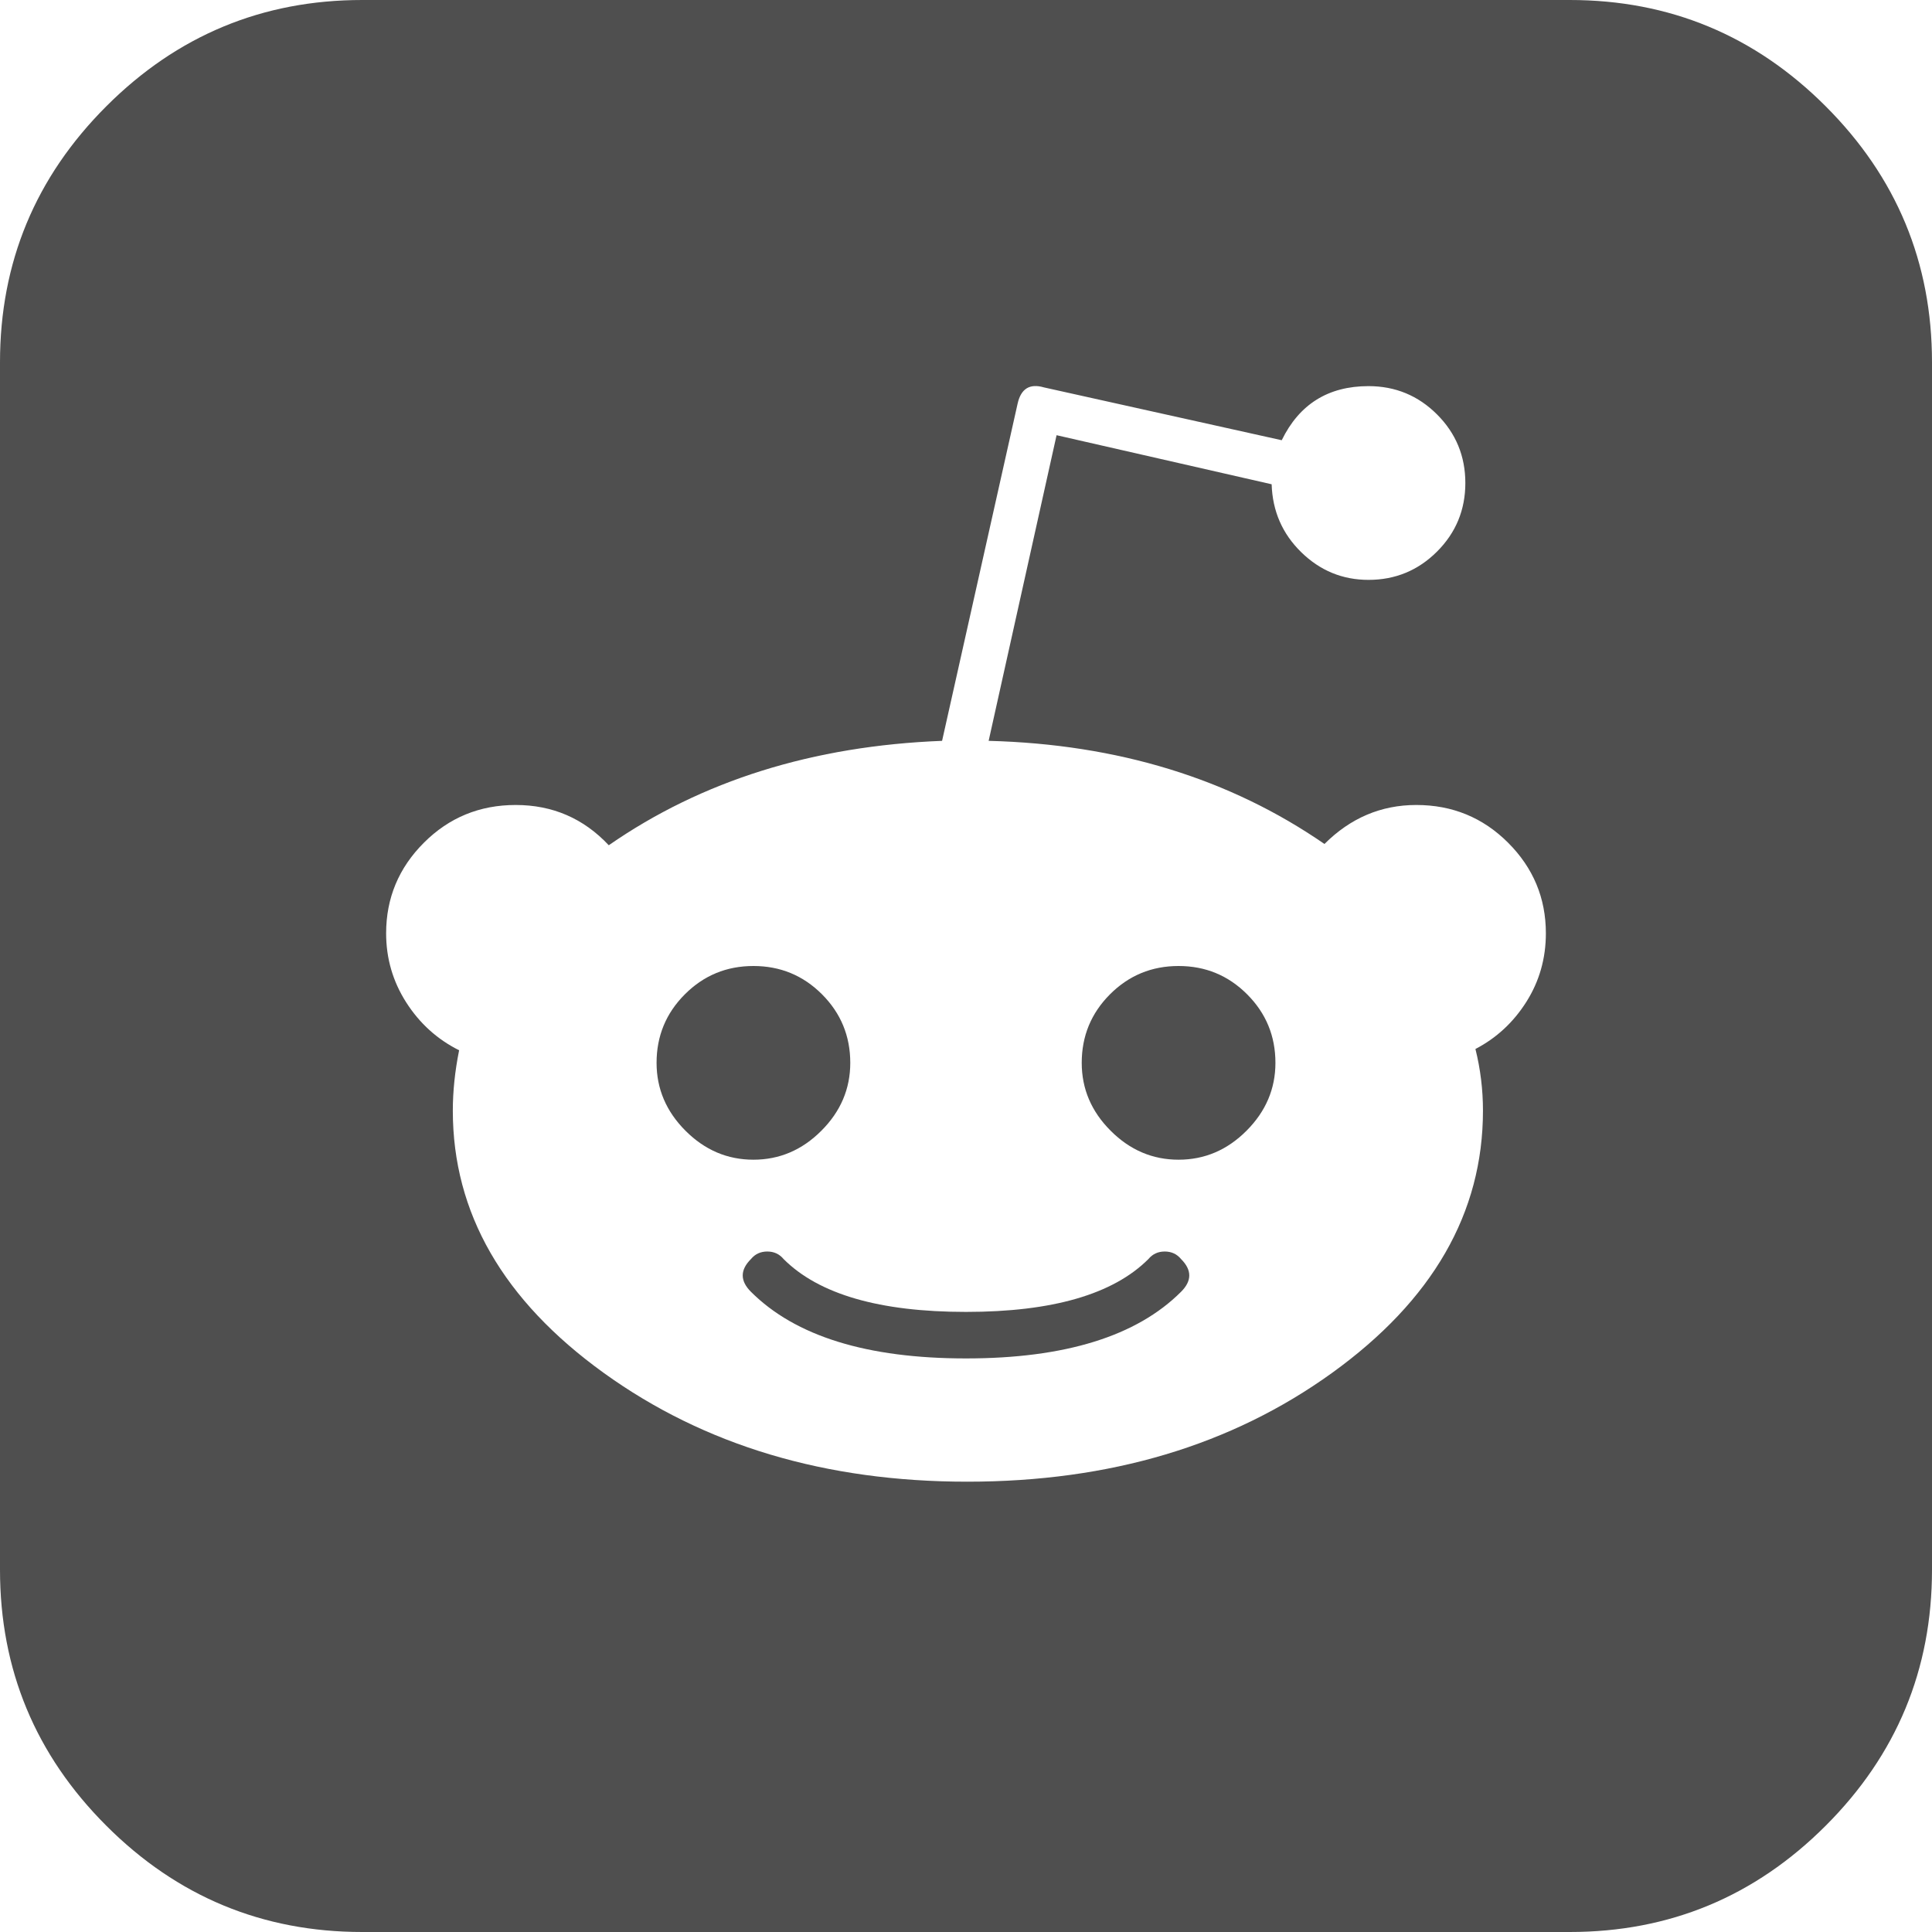 <svg width="50" height="50" viewBox="0 0 50 50" fill="none" xmlns="http://www.w3.org/2000/svg">
<path d="M30.566 32.585C30.849 32.867 30.849 33.149 30.566 33.431C29.416 34.581 27.561 35.156 25 35.156C22.439 35.156 20.584 34.581 19.434 33.431C19.151 33.149 19.151 32.867 19.434 32.585C19.542 32.454 19.683 32.389 19.857 32.389C20.03 32.389 20.171 32.454 20.28 32.585C21.191 33.496 22.765 33.952 25 33.952C27.235 33.952 28.809 33.496 29.72 32.585C29.829 32.454 29.97 32.389 30.143 32.389C30.317 32.389 30.458 32.454 30.566 32.585ZM22.005 27.506C22.005 28.179 21.756 28.765 21.256 29.264C20.757 29.764 20.171 30.013 19.499 30.013C18.826 30.013 18.24 29.764 17.741 29.264C17.242 28.765 16.992 28.179 16.992 27.506C16.992 26.812 17.236 26.221 17.725 25.732C18.213 25.244 18.804 25 19.499 25C20.193 25 20.785 25.244 21.273 25.732C21.761 26.221 22.005 26.812 22.005 27.506ZM33.008 27.506C33.008 28.179 32.758 28.765 32.259 29.264C31.76 29.764 31.174 30.013 30.501 30.013C29.829 30.013 29.243 29.764 28.744 29.264C28.244 28.765 27.995 28.179 27.995 27.506C27.995 26.812 28.239 26.221 28.727 25.732C29.215 25.244 29.807 25 30.501 25C31.196 25 31.787 25.244 32.275 25.732C32.764 26.221 33.008 26.812 33.008 27.506ZM40.007 24.154C40.007 23.242 39.681 22.461 39.03 21.81C38.379 21.159 37.587 20.833 36.654 20.833C35.742 20.833 34.95 21.17 34.277 21.842C31.825 20.15 28.928 19.26 25.586 19.173L27.344 11.263L32.91 12.533C32.932 13.227 33.187 13.813 33.675 14.29C34.163 14.768 34.744 15.007 35.417 15.007C36.111 15.007 36.703 14.762 37.191 14.274C37.679 13.786 37.923 13.194 37.923 12.5C37.923 11.806 37.679 11.214 37.191 10.726C36.703 10.238 36.111 9.993 35.417 9.993C34.375 9.993 33.626 10.46 33.171 11.393L27.018 10.026C26.649 9.918 26.421 10.059 26.335 10.449L24.381 19.173C21.04 19.303 18.164 20.204 15.755 21.875C15.104 21.181 14.301 20.833 13.346 20.833C12.413 20.833 11.621 21.159 10.97 21.81C10.319 22.461 9.993 23.242 9.993 24.154C9.993 24.805 10.167 25.401 10.514 25.944C10.861 26.486 11.317 26.899 11.882 27.181C11.773 27.724 11.719 28.244 11.719 28.744C11.719 31.391 13.021 33.653 15.625 35.531C18.229 37.408 21.365 38.346 25.033 38.346C28.722 38.346 31.869 37.408 34.473 35.531C37.077 33.653 38.379 31.391 38.379 28.744C38.379 28.201 38.314 27.669 38.184 27.148C38.726 26.866 39.166 26.459 39.502 25.928C39.838 25.396 40.007 24.805 40.007 24.154ZM50 9.375V40.625C50 43.208 49.083 45.416 47.249 47.249C45.416 49.083 43.208 50 40.625 50H9.375C6.793 50 4.584 49.083 2.751 47.249C0.917 45.416 0 43.208 0 40.625V9.375C0 6.793 0.917 4.584 2.751 2.751C4.584 0.917 6.793 0 9.375 0H40.625C43.208 0 45.416 0.917 47.249 2.751C49.083 4.584 50 6.793 50 9.375Z" fill="#4F4F4F"/>
</svg>

